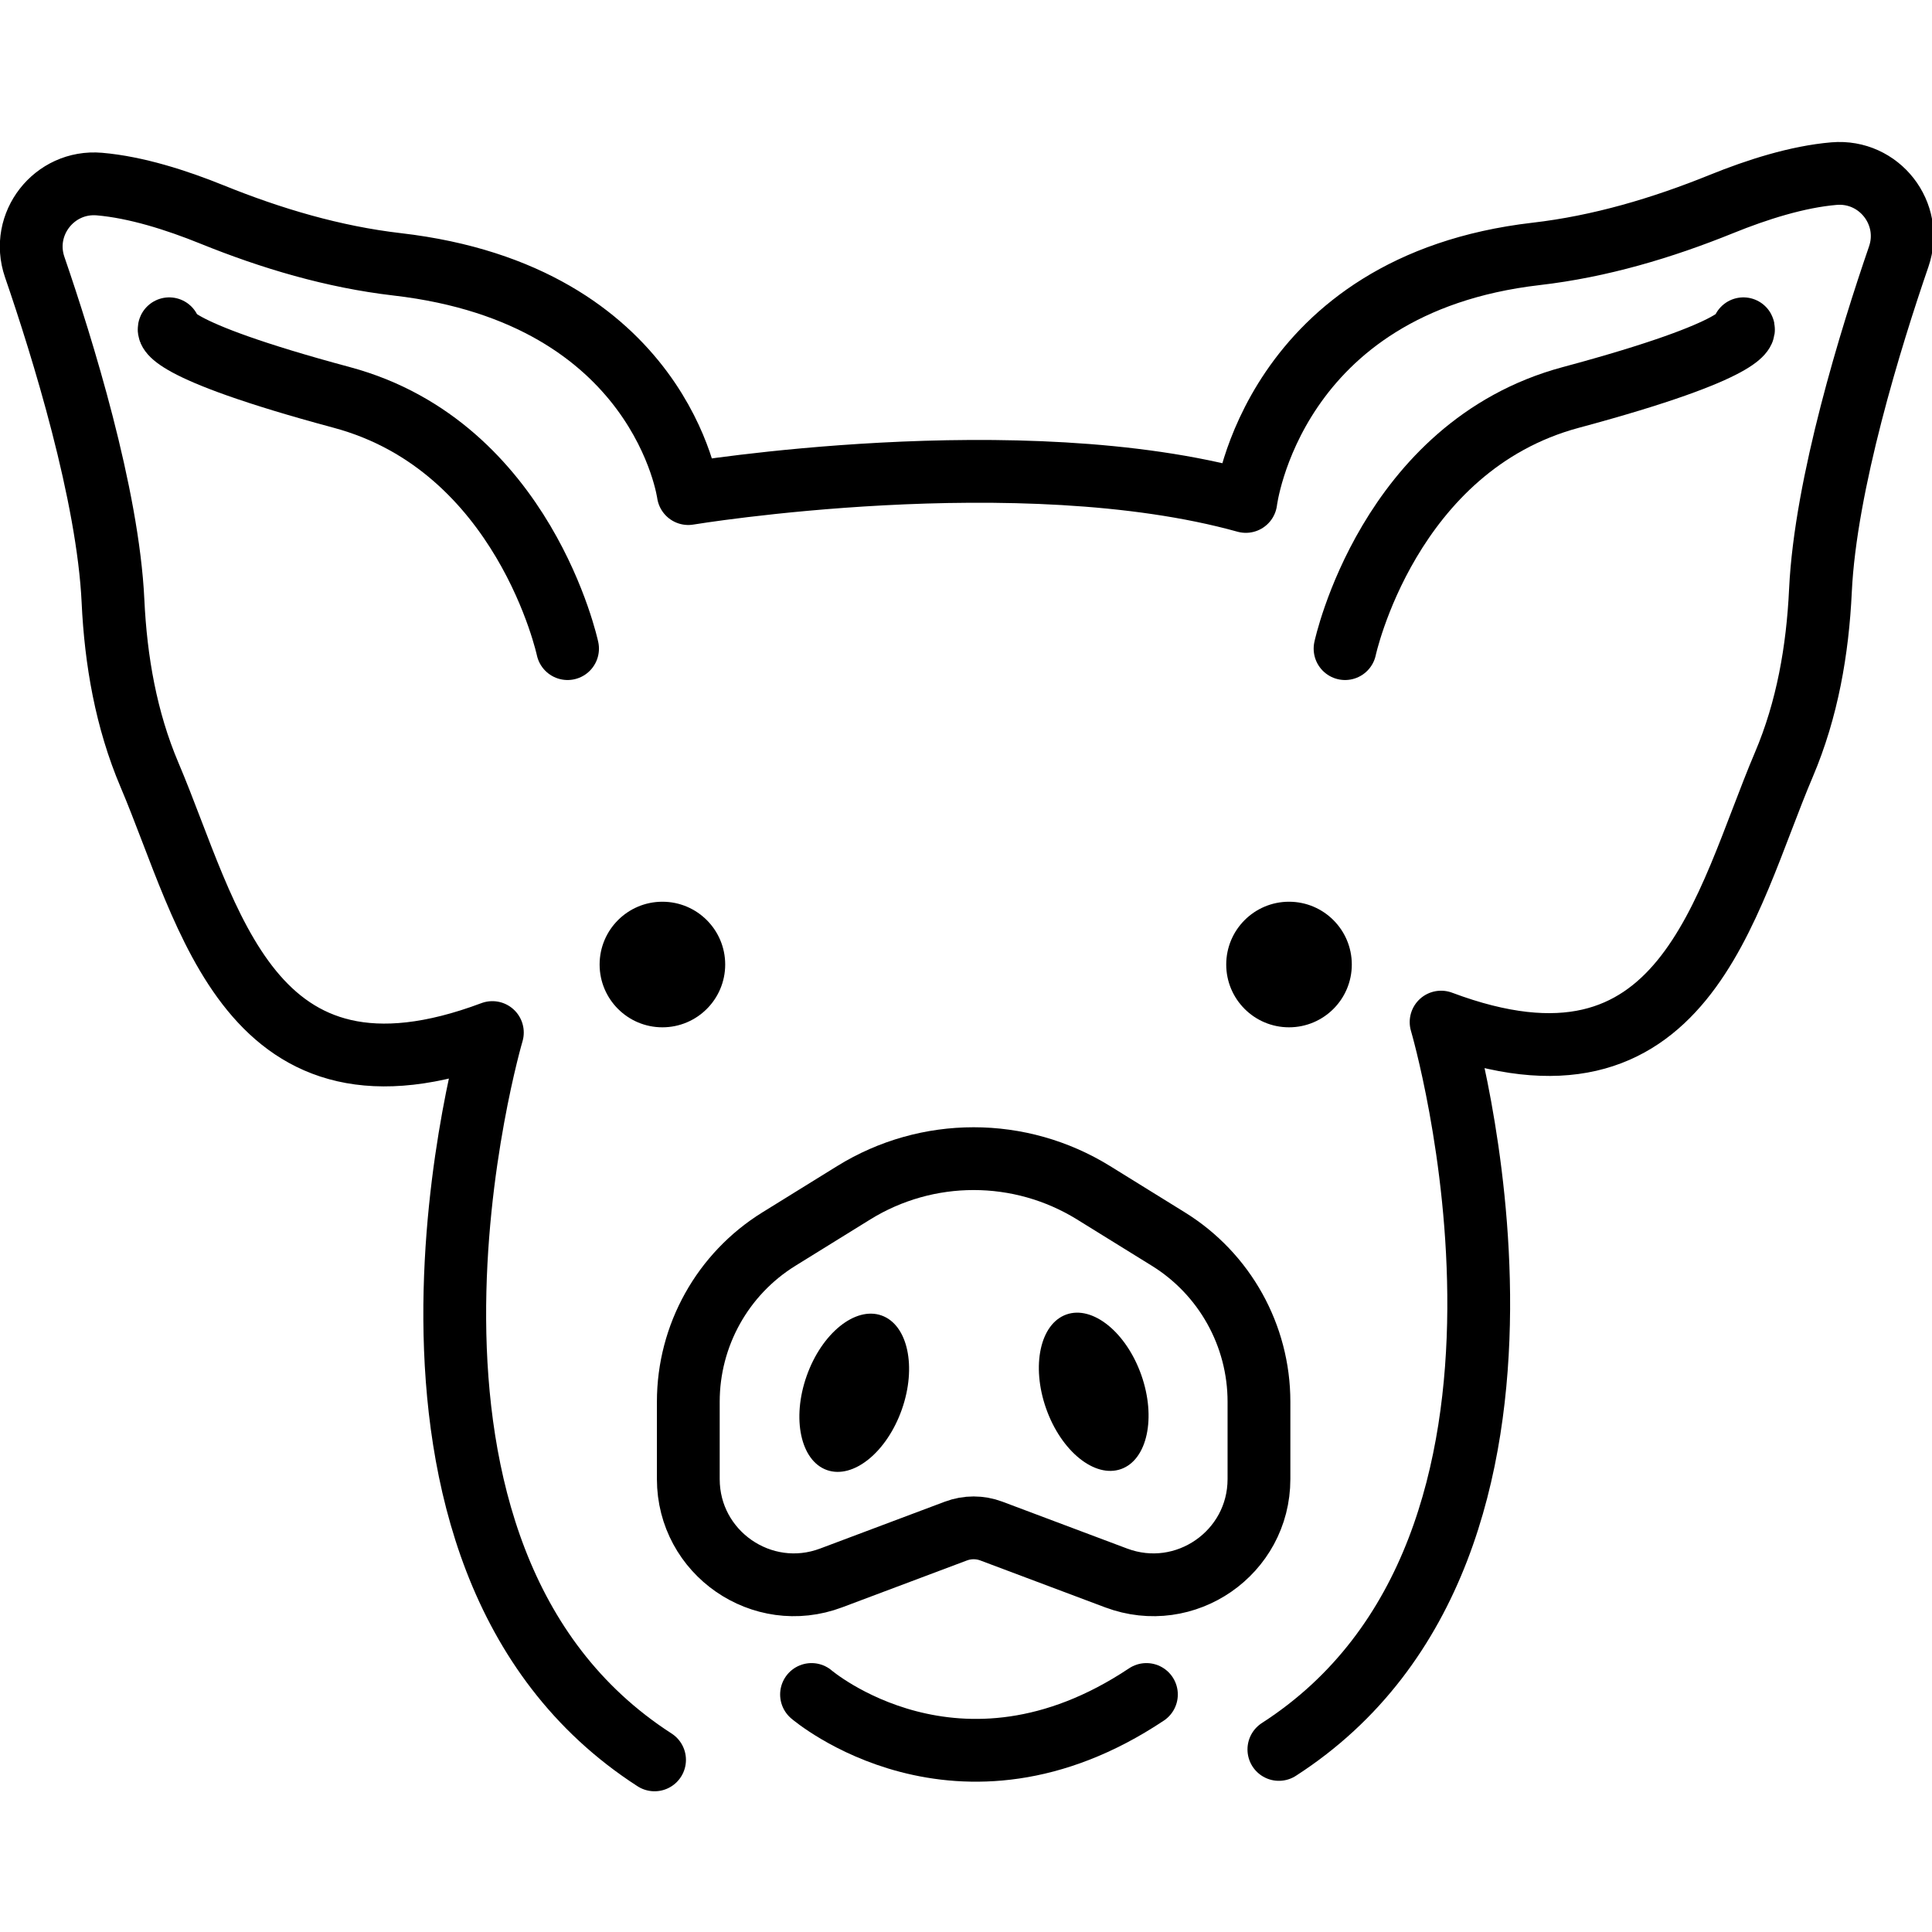 <svg xmlns="http://www.w3.org/2000/svg" width="24" height="24" viewBox="0 0 24 24"> <g transform="translate(0.0 1.764) scale(0.39)">
  
  <g
     id="line"
     transform="translate(-4.984,-9.886)">
    <path
       fill="none"
       stroke="#000"
       stroke-linecap="round"
       stroke-linejoin="round"
       stroke-miterlimit="10"
       stroke-width="2"
       d="m 40.535,55.624 -3.976,-1.494 c -0.363,-0.136 -0.763,-0.136 -1.126,0 l -3.976,1.494 c -2.2,0.827 -4.549,-0.8 -4.549,-3.15 v -2.463 c 0,-2.11 1.092,-4.07 2.886,-5.181 l 2.381,-1.474 c 2.341,-1.45 5.301,-1.45 7.643,0 l 2.381,1.474 c 1.794,1.111 2.886,3.071 2.886,5.181 v 2.463 c -10e-5,2.35 -2.348,3.977 -4.549,3.15 z"
       id="path2" />
    <ellipse
       cx="32.185"
       cy="49.709"
       rx="2.611"
       ry="1.607"
       transform="matrix(0.333,-0.943,0.943,0.333,-25.4,63.523)"
       fill="#000"
       stroke="none"
       id="ellipse4" />
    <ellipse
       cx="39.806"
       cy="49.709"
       rx="1.607"
       ry="2.611"
       transform="matrix(0.943,-0.333,0.333,0.943,-14.269,16.074)"
       fill="#000"
       stroke="none"
       id="ellipse6" />
    <circle
       cx="26.083"
       cy="36.085"
       r="2"
       fill="#000"
       stroke="none"
       id="circle8" />
    <circle
       cx="46.042"
       cy="36.085"
       r="2"
       fill="#000"
       stroke="none"
       id="circle10" />
    <path
       fill="none"
       stroke="#000"
       stroke-linecap="round"
       stroke-linejoin="round"
       stroke-miterlimit="10"
       stroke-width="2"
       d="M 25.833,61.419 C 15.75,54.919 20.667,38.252 20.667,38.252 12.89,41.168 11.645,34.512 9.746,30.046 9.001,28.293 8.672,26.41 8.583,24.507 8.423,21.11 6.97,16.431 6.089,13.868 c -0.47,-1.367 0.622,-2.765 2.062,-2.642 1.165,0.1 2.453,0.51 3.579,0.966 1.899,0.769 3.873,1.355 5.908,1.591 8.419,0.974 9.269,7.302 9.269,7.302 0,0 10.57,-1.75 17.759,0.25 0,0 0.829,-6.911 9.248,-7.885 2.035,-0.235 4.01,-0.822 5.908,-1.591 1.127,-0.457 2.414,-0.867 3.579,-0.966 1.441,-0.123 2.532,1.274 2.062,2.642 -0.881,2.563 -2.334,7.242 -2.494,10.639 -0.09,1.902 -0.418,3.786 -1.163,5.539 -1.899,4.466 -3.144,11.122 -10.92,8.206 0,0 4.917,16.667 -5.167,23.167"
       id="path12" />
    <path
       fill="none"
       stroke="#000"
       stroke-linecap="round"
       stroke-linejoin="round"
       stroke-miterlimit="10"
       stroke-width="2"
       d="m 30.833,59.336 c 0,0 4.667,4 10.667,0"
       id="path14" />
    <path
       fill="none"
       stroke="#000"
       stroke-linecap="round"
       stroke-linejoin="round"
       stroke-miterlimit="10"
       stroke-width="2"
       d="m 23.062,26.023 c 0,0 -1.375,-6.438 -7.188,-8 -5.812,-1.562 -5.5,-2.188 -5.5,-2.188"
       id="path16" />
    <path
       fill="none"
       stroke="#000"
       stroke-linecap="round"
       stroke-linejoin="round"
       stroke-miterlimit="10"
       stroke-width="2"
       d="m 47.827,26.023 c 0,0 1.375,-6.438 7.188,-8 5.812,-1.562 5.5,-2.188 5.5,-2.188"
       id="path18" />
  </g>
</g></svg>